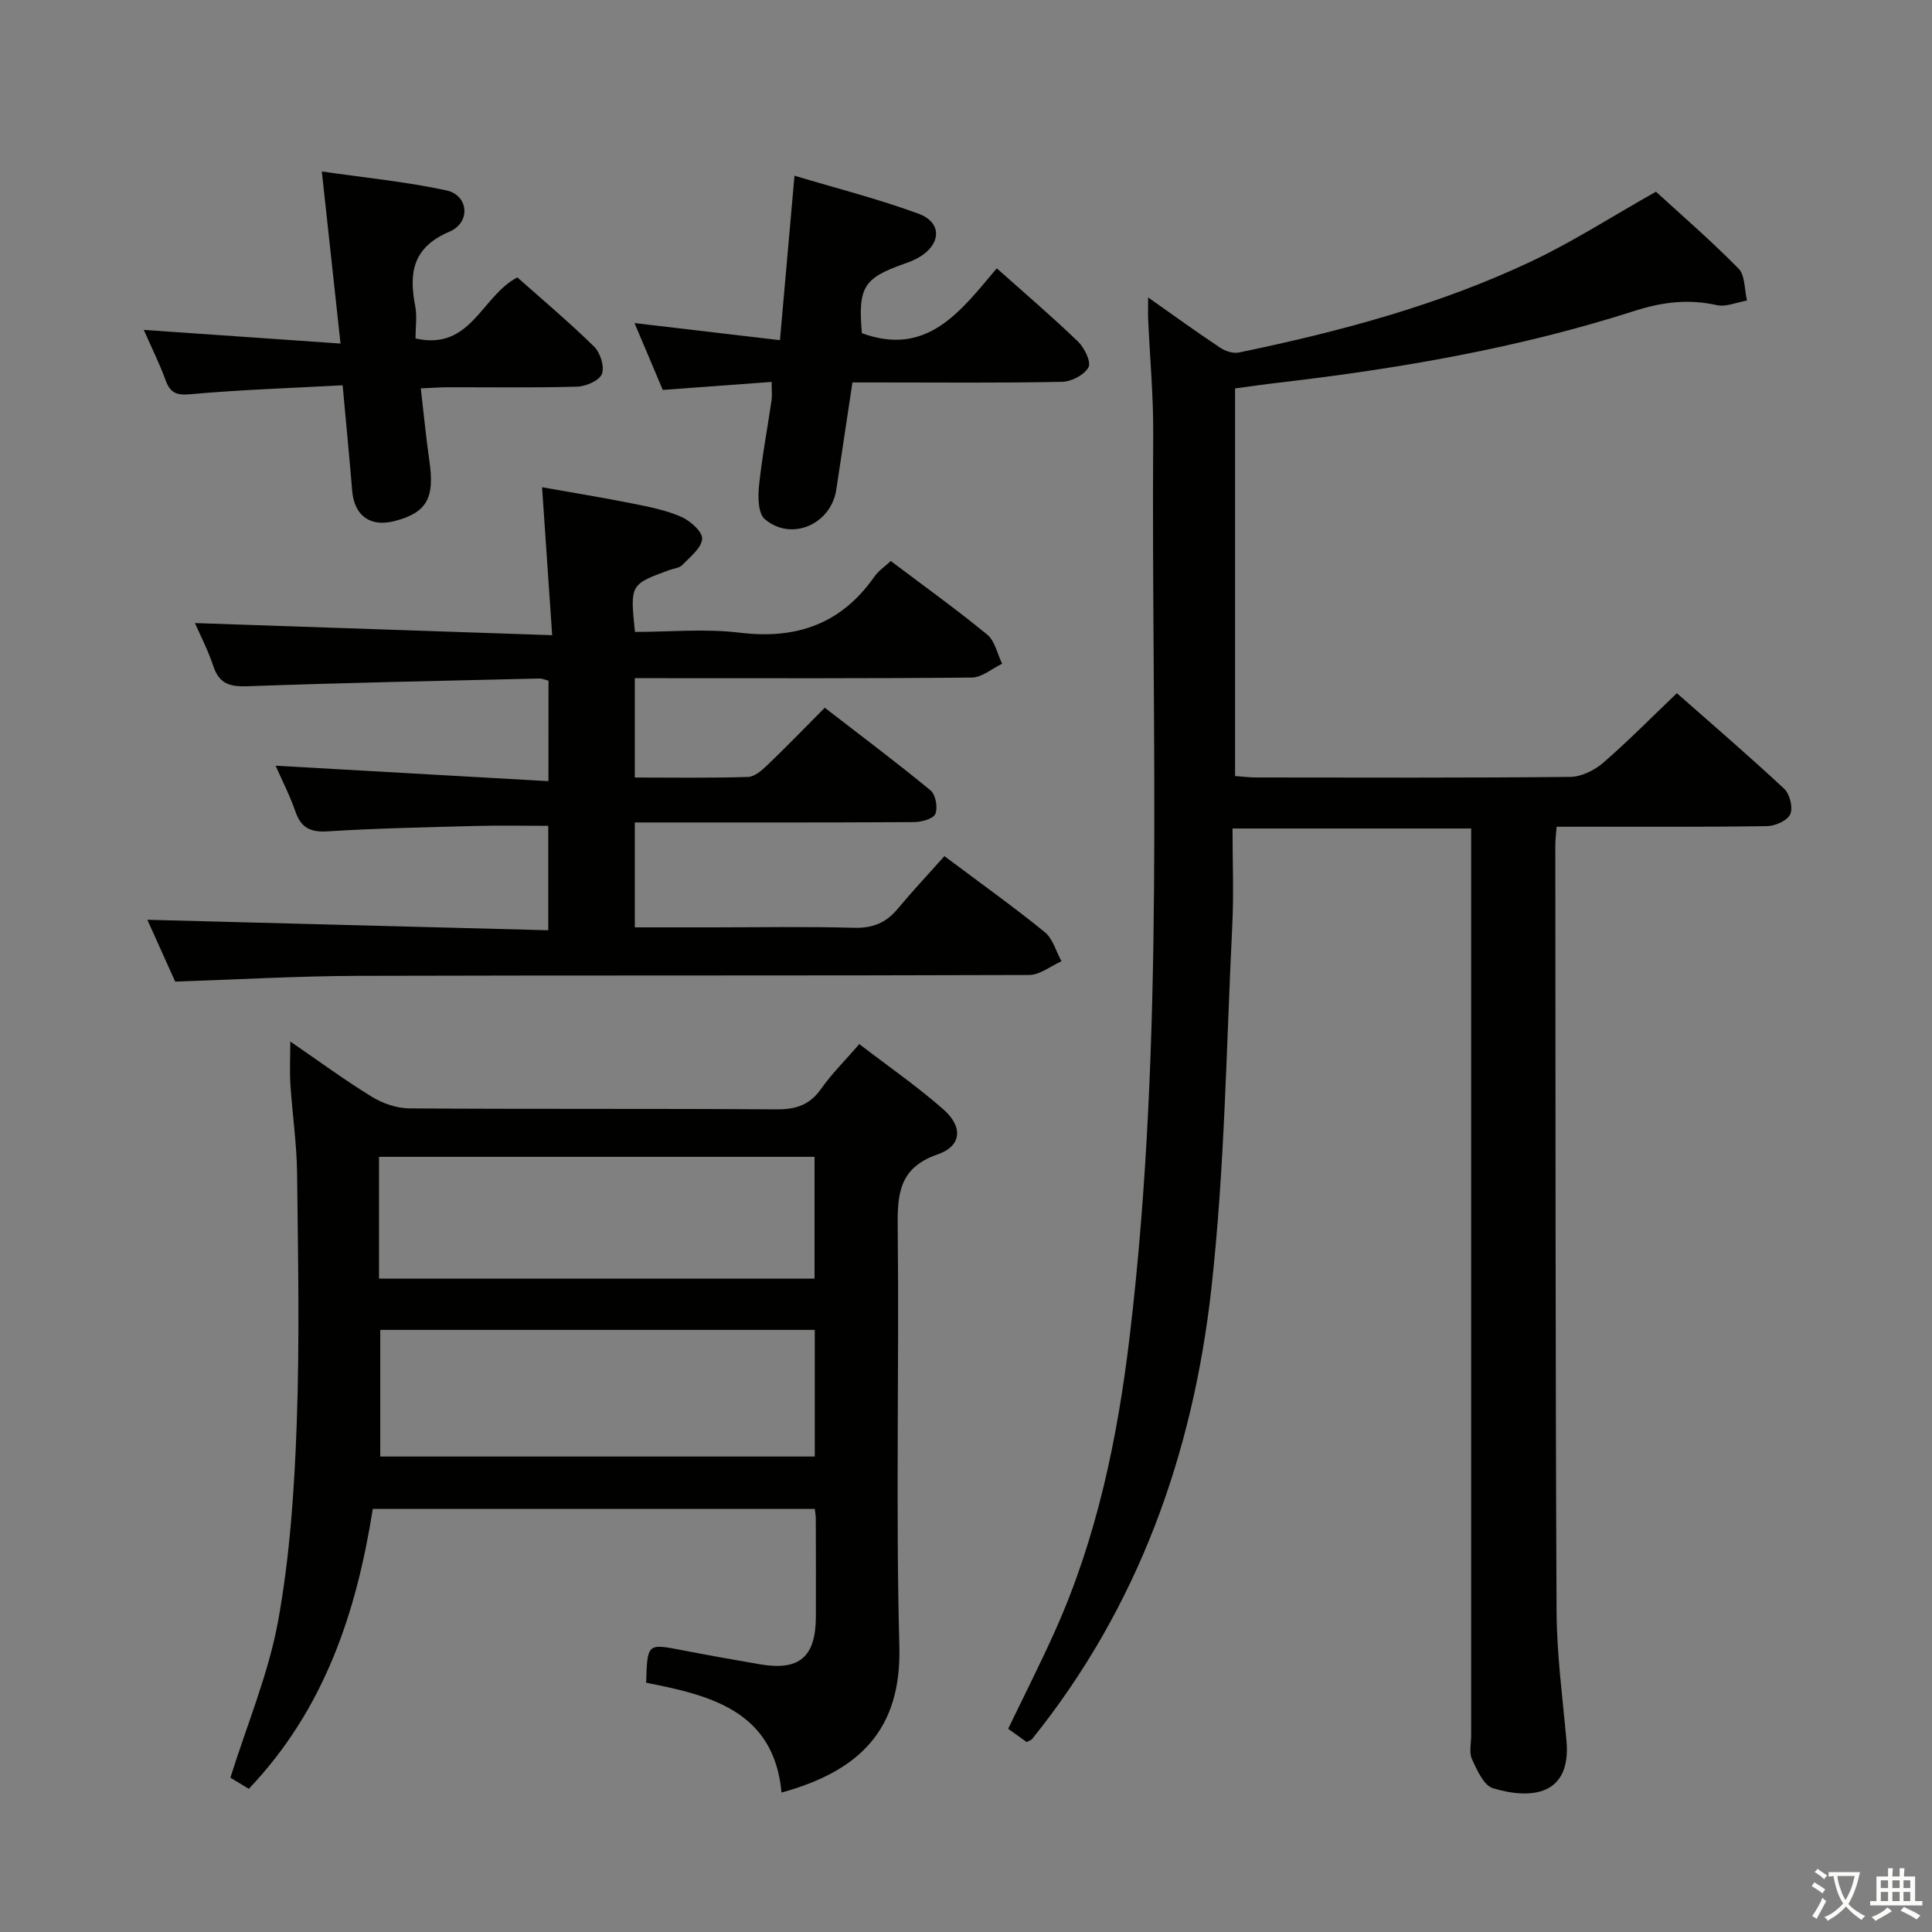 <svg enable-background="new 0 0 400 400" viewBox="0 0 400 400" xmlns="http://www.w3.org/2000/svg"><rect x="0" y="0" width="400" height="400" fill="#808080" stroke="none"/><path d="m377.9 391.2c-.2.3-.4.5-.6.8-.7-.6-1.4-1-2.2-1.5.2-.3.4-.5.5-.8.6.4 1.4.8 2.3 1.5zm-1.8 6.1c-.2-.2-.5-.4-.9-.6.4-.6.8-1.2 1.2-1.9s.7-1.3.9-1.9c.3.3.5.5.8.7-.7 1.3-1.4 2.6-2 3.7zm2.2-9c-.3.3-.5.5-.6.8-.6-.6-1.3-1.1-2-1.5.3-.3.5-.5.6-.7.6.5 1.3.9 2 1.4zm.3.2v-.9h2 4.5c-.3 1.3-.6 2.5-1 3.6s-.9 2.1-1.4 3c.4.5 1 1 1.6 1.4s1.2.8 1.9 1.1c-.3.2-.5.4-.8.8-.4-.3-1-.7-1.6-1.2s-1.2-1.1-1.6-1.6c-.5.6-1.1 1.1-1.7 1.6s-1.4.9-2.1 1.4c-.1-.3-.3-.5-.7-.8.6-.2 1.2-.5 1.9-1s1.4-1.1 2-1.8c-.5-.8-.9-1.6-1.2-2.5s-.6-2-.8-3.2c-.4.1-.7.1-1 .1zm2.5 2.7c.3 1 .7 1.7 1 2.2.3-.5.6-1.1 1-2s.6-1.9.9-3h-3.2-.4c.1.9.3 1.8.7 2.8z" fill="#fbfcfa"/><path d="m396.5 388.5v1.5 3.6h1.5v.9c-.4 0-1 0-1.7 0h-7.9c-.5 0-.9 0-1.2 0v-.9h1.3v-3.5c0-.7 0-1.2 0-1.6h2.4c0-.8 0-1.4 0-1.7h1c0 .3-.1.8-.1 1.7h1.5c0-.8 0-1.4 0-1.7h1c0 .3-.1.9-.1 1.7zm-8.2 9.2c-.2-.3-.5-.5-.8-.8.8-.3 1.4-.6 1.9-.9s1-.7 1.4-1.1c.3.3.6.5.9.8-1.6 1-2.8 1.6-3.4 2zm2.6-6.8v-1.6h-1.5v1.6zm0 2.7v-1.9h-1.5v1.9zm2.4-2.7v-1.6h-1.5v1.6zm0 2.7v-1.9h-1.5v1.9zm.2 2 .7-.8c.4.2.9.5 1.6.8s1.3.7 1.8 1c-.3.3-.5.5-.8.8-.4-.3-1.5-1-3.3-1.8zm2-4.7v-1.6h-1.4v1.6zm0 2.7v-1.9h-1.4v1.9z" fill="#fbfcfa"/><g fill="#010100"><path d="m322.28 171.17c-.12 1.63-.27 2.75-.27 3.87.05 52.83.01 105.66.26 158.49.04 8.95 1.24 17.9 2.05 26.84 1.03 11.37-7.27 12.27-15.23 9.86-1.9-.58-3.29-3.75-4.33-6-.64-1.38-.17-3.28-.17-4.95 0-60.33 0-120.66 0-180.99 0-2.13 0-4.27 0-6.76-16.41 0-32.32 0-49.41 0 0 6.61.28 13.36-.05 20.08-1.24 25.07-1.55 50.26-4.33 75.17-3.82 34.23-15.15 66-37.12 93.27-.19.24-.57.32-1.12.62-1.08-.77-2.26-1.61-3.83-2.74 3.26-6.78 6.63-13.41 9.67-20.18 8.73-19.44 12.99-40.07 15.49-61.07 7.39-62.04 4.44-124.38 4.87-186.61.06-7.97-.69-15.95-1.04-23.92-.06-1.25-.01-2.51-.01-4.57 5.45 3.84 10.11 7.22 14.91 10.41 1.07.71 2.7 1.24 3.9.99 20.86-4.33 41.41-9.8 60.72-18.96 8.49-4.03 16.46-9.17 25.61-14.33 5.03 4.61 11.29 10.02 17.08 15.9 1.4 1.42 1.22 4.38 1.77 6.63-2.1.36-4.34 1.38-6.27.95-5.87-1.31-11.28-.64-17.02 1.2-23.94 7.68-48.62 11.94-73.55 14.84-2.96.34-5.9.78-9.15 1.21v80.25c1.52.11 2.95.3 4.38.3 21.67.02 43.33.1 65-.12 2.3-.02 4.99-1.35 6.79-2.89 5.16-4.46 9.95-9.34 15.3-14.44 7.14 6.3 14.81 12.88 22.2 19.77 1.17 1.09 1.88 3.91 1.28 5.27-.57 1.31-3.09 2.45-4.77 2.48-12.66.2-25.33.11-38 .12-1.78.01-3.57.01-5.61.01z"/><path d="m177.91 216.17c5.94 4.56 11.94 8.71 17.39 13.5 4.13 3.63 3.82 7.61-1.16 9.33-7.83 2.71-8.36 7.93-8.28 14.92.32 28.98-.42 57.98.34 86.95.46 17.43-8.43 25.85-24.39 30.26-1.57-16.96-14.8-20.14-28.03-22.74.24-8.17.23-8.13 7.43-6.74 5.38 1.04 10.77 2.01 16.17 2.93 8.11 1.38 11.5-1.51 11.54-9.82.03-6.83 0-13.66-.02-20.49 0-.49-.11-.98-.21-1.87-30.35 0-60.73 0-91.51 0-3.37 21.34-9.95 41.45-25.67 57.96-1.51-.92-3-1.82-3.81-2.31 3.48-11.1 7.92-21.6 9.9-32.55 2.41-13.33 3.34-27.01 3.83-40.58.62-17.3.28-34.65.08-51.97-.07-6.13-.98-12.24-1.38-18.37-.18-2.73-.03-5.48-.03-8.95 5.92 4.06 11.24 7.98 16.86 11.43 2.26 1.39 5.17 2.4 7.79 2.42 25.32.18 50.64.02 75.96.2 4.04.03 6.92-.87 9.3-4.26 2.18-3.11 4.93-5.81 7.9-9.25zm-9.22 59.17c-30.22 0-60.08 0-89.96 0v26.22h89.96c0-8.79 0-17.23 0-26.22zm-.05-35.83c-30.18 0-60.07 0-90.17 0v25.21h90.17c0-8.53 0-16.76 0-25.21z"/><path d="m113.56 140.93c-.66-.16-1.29-.47-1.92-.45-20.12.48-40.25.87-60.36 1.6-3.67.13-5.89-.48-7.11-4.16-1.09-3.28-2.7-6.38-3.81-8.92 24.28.82 48.61 1.65 73.96 2.51-.74-10.79-1.39-20.32-2.09-30.63 6.31 1.12 12.57 2.14 18.79 3.38 3.41.68 6.9 1.37 10.04 2.75 1.86.82 4.42 3.1 4.31 4.55-.13 1.9-2.49 3.74-4.09 5.4-.62.65-1.82.74-2.75 1.08-8.08 2.97-8.08 2.97-7.07 12.79 7.17 0 14.53-.71 21.69.16 11.78 1.44 21.05-1.82 27.91-11.64.83-1.19 2.14-2.05 3.37-3.2 6.78 5.12 13.54 9.97 19.96 15.24 1.6 1.31 2.09 3.98 3.09 6.03-2.09 1-4.17 2.84-6.27 2.86-21.49.21-42.99.13-64.49.13-1.64 0-3.28 0-5.29 0v20.57c7.87 0 15.66.13 23.43-.12 1.39-.04 2.92-1.4 4.06-2.5 3.85-3.68 7.55-7.52 11.84-11.83 7.37 5.7 14.77 11.24 21.9 17.11 1.05.87 1.55 3.58.99 4.88-.45 1.03-2.89 1.68-4.45 1.69-19.13.11-38.26.07-57.77.07v21.72h15.84c9.83 0 19.67-.19 29.49.09 3.86.11 6.66-.99 9.08-3.91 3.09-3.71 6.4-7.23 9.69-10.93 7.58 5.68 14.33 10.5 20.76 15.72 1.69 1.37 2.35 4 3.48 6.05-2.23.99-4.46 2.83-6.7 2.84-46.32.17-92.65.04-138.97.18-12.44.04-24.87.76-37.83 1.19-1.92-4.27-4.07-9.04-5.76-12.8 27.45.72 55 1.44 83 2.17 0-7.51 0-14.22 0-21.62-4.85 0-9.79-.11-14.72.02-10.31.27-20.63.48-30.92 1.12-3.56.22-5.51-.67-6.69-4.06-1.13-3.27-2.73-6.37-4.12-9.53 18.82 1.07 37.44 2.12 56.49 3.2.01-7.55.01-14.1.01-20.8z"/><path d="m206.37 55.55c6.02 5.37 11.59 10.12 16.85 15.2 1.32 1.28 2.73 4.21 2.13 5.31-.86 1.56-3.51 2.95-5.42 2.99-12.66.26-25.32.13-37.98.13-1.79 0-3.58 0-5.46 0-1.17 7.77-2.26 14.97-3.34 22.17s-9.29 10.83-14.81 6.13c-1.38-1.17-1.43-4.57-1.2-6.85.61-5.93 1.73-11.82 2.6-17.73.14-.97.02-1.98.02-3.83-7.47.55-14.81 1.09-22.54 1.66-1.77-4.19-3.62-8.57-5.85-13.84 10.4 1.22 20.06 2.36 30.11 3.54 1.05-11.86 1.99-22.57 3.01-34.05 8.66 2.6 17.33 4.8 25.69 7.87 4.86 1.79 4.72 6.22.22 8.95-.98.6-2.09 1.03-3.18 1.41-8.45 2.98-9.59 4.85-8.78 14.37 13.52 4.96 20.42-4.52 27.93-13.43z"/><path d="m87.12 80.41c.62 5.31 1.09 10.22 1.79 15.09 1.11 7.65-.56 10.63-7.18 12.37-5.08 1.33-8.39-1.09-8.82-6.3-.57-6.94-1.25-13.88-1.97-21.8-10.75.58-21.16.92-31.53 1.85-2.96.27-4.18-.31-5.14-2.94-1.24-3.4-2.87-6.67-4.5-10.38 13.51.94 26.58 1.85 40.73 2.83-1.34-12.34-2.55-23.47-3.87-35.63 8.97 1.3 17.49 2.13 25.8 3.92 4.55.98 5.13 6.62.63 8.54-7.64 3.26-8.43 8.52-7.09 15.44.4 2.06.06 4.26.06 6.67 11.48 2.62 13.64-8.77 21.08-12.64 5.12 4.55 10.7 9.24 15.9 14.34 1.28 1.25 2.19 4.17 1.61 5.66-.54 1.37-3.31 2.57-5.13 2.62-8.98.26-17.98.11-26.97.13-1.63.01-3.25.14-5.4.23z"/></g></svg>